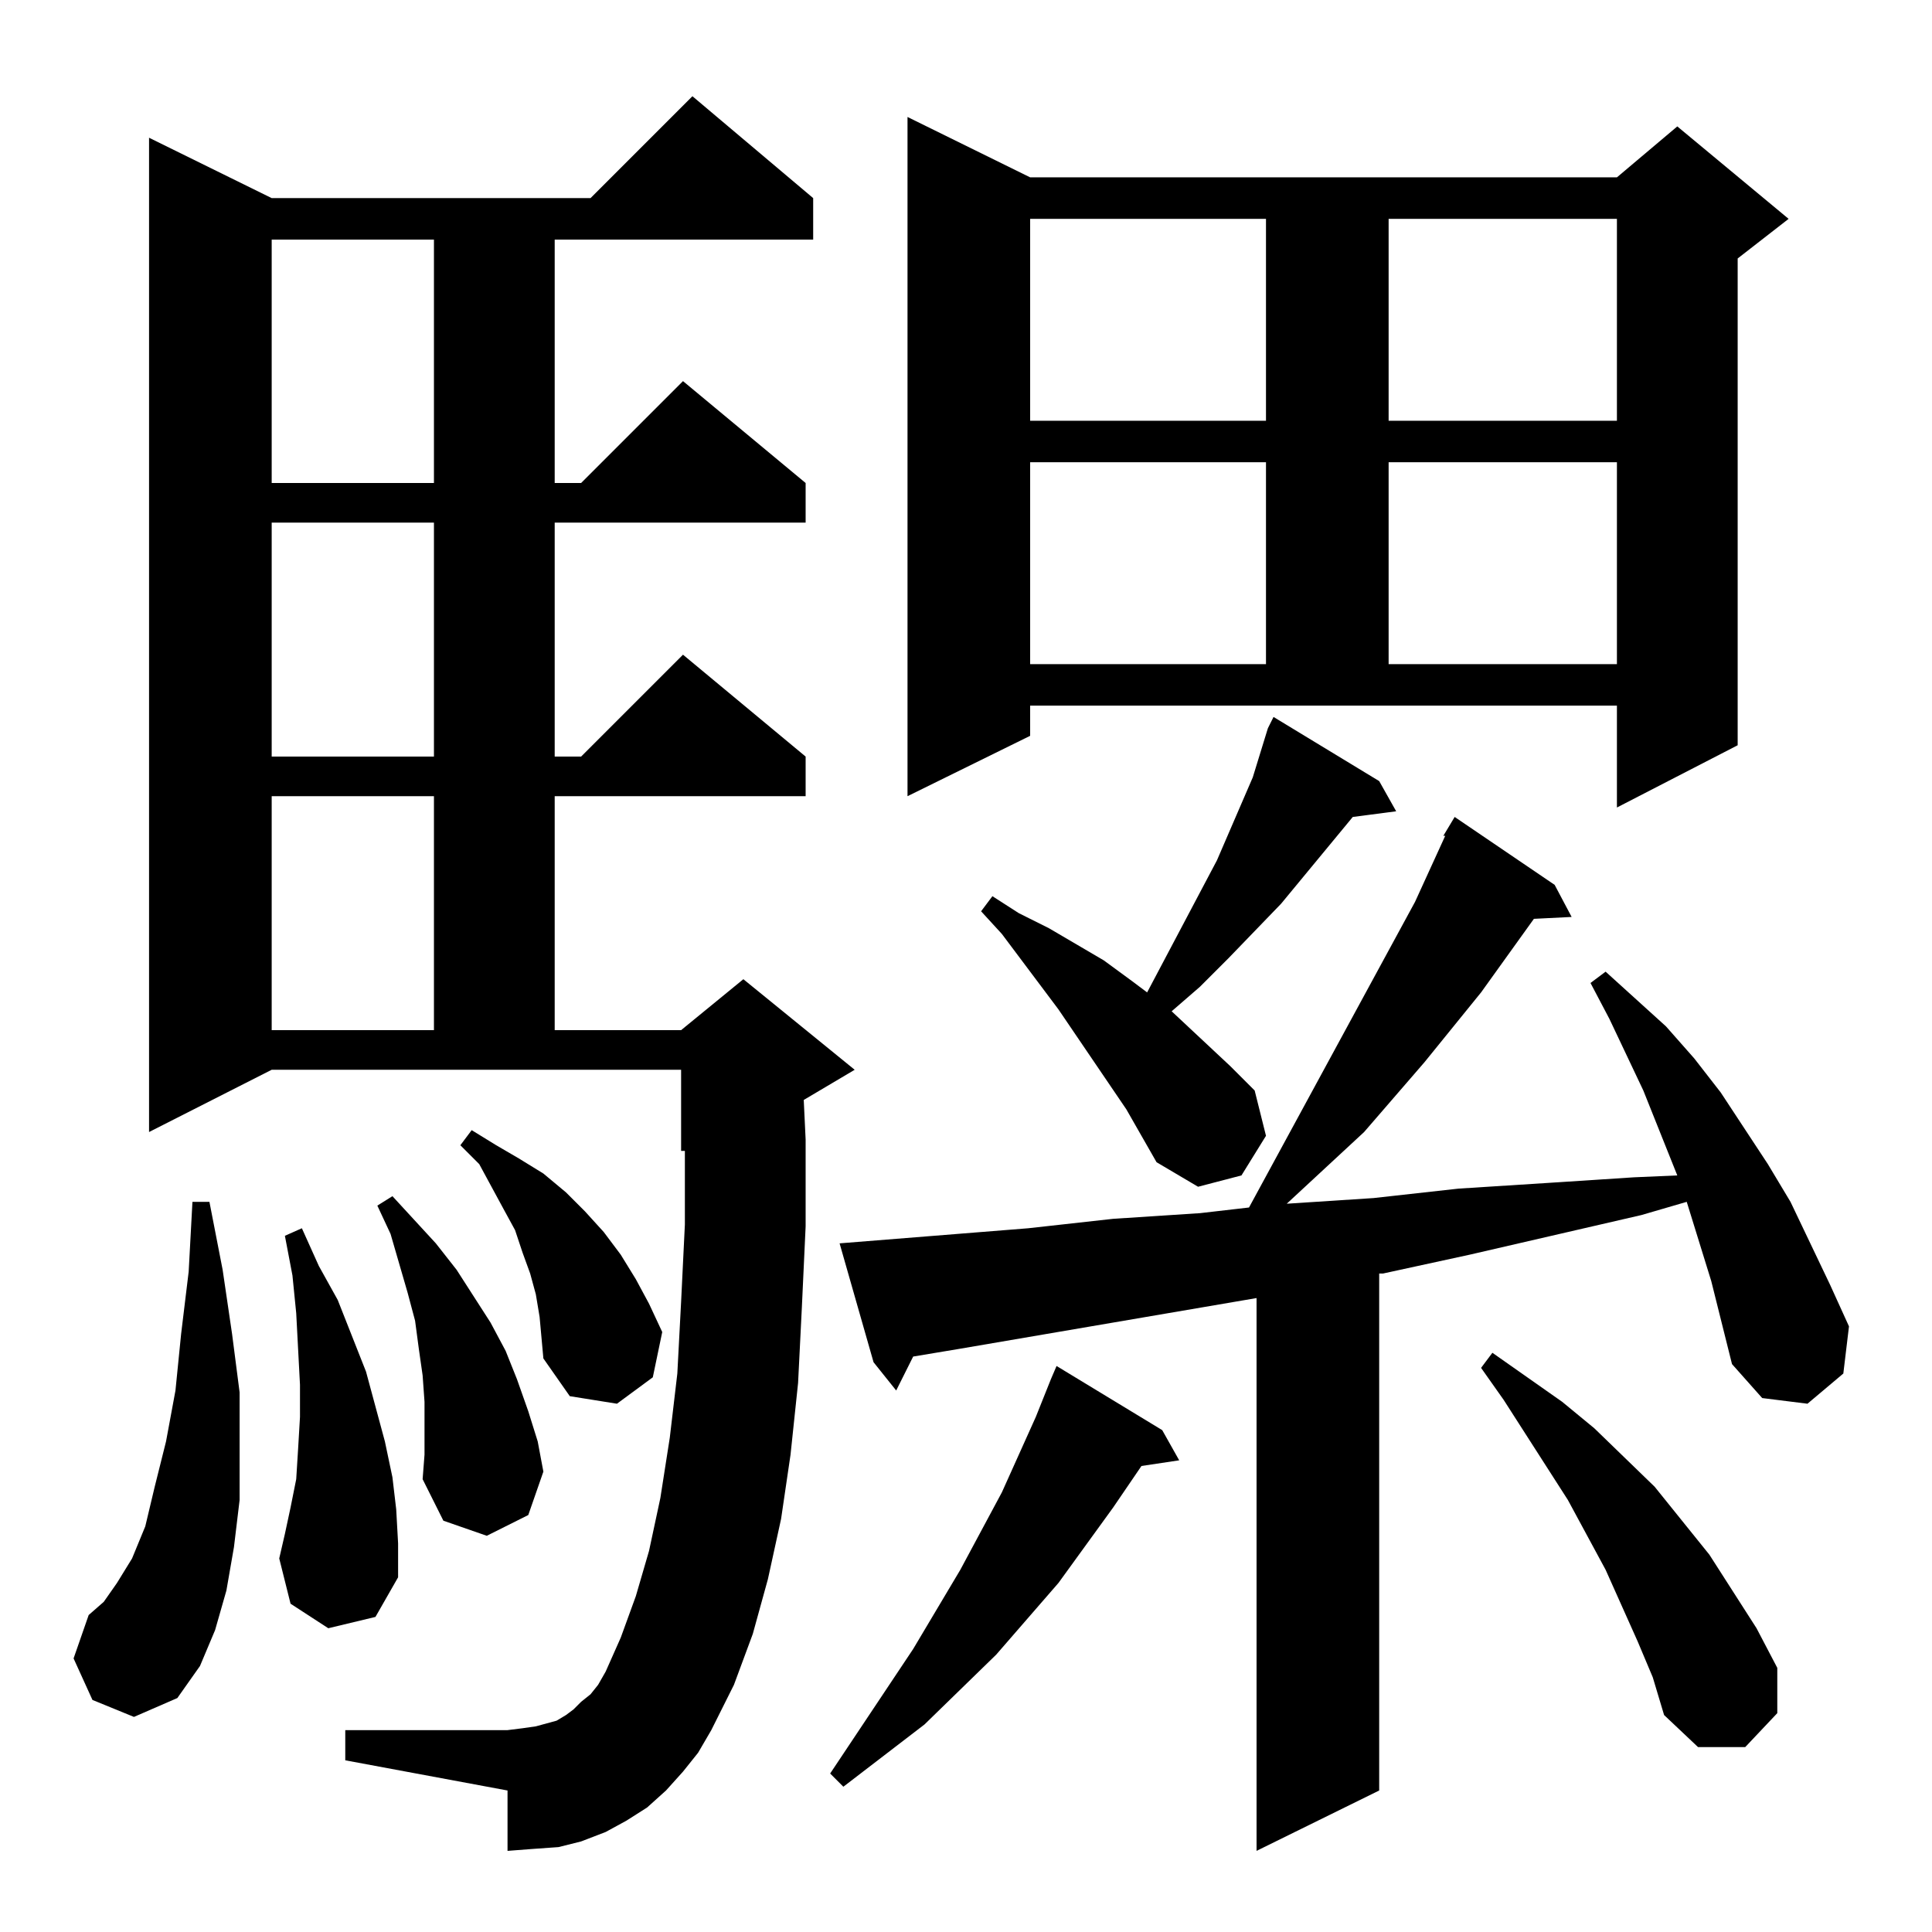 <?xml version="1.0" standalone="no"?>
<!DOCTYPE svg PUBLIC "-//W3C//DTD SVG 1.1//EN" "http://www.w3.org/Graphics/SVG/1.1/DTD/svg11.dtd" >
<svg xmlns="http://www.w3.org/2000/svg" xmlns:xlink="http://www.w3.org/1999/xlink" version="1.1" viewBox="0 -144 1024 1024">
  <g transform="matrix(1 0 0 -1 0 880)">
   <path fill="currentColor"
d="M907 345l-13 42l-24 -7l-91 -21l-46 -10h-2v-274l-65 -32v293l-158 -27l-24 -4l-9 -18l-12 15l-18 63l100 8l45 5l46 3l26 3l88 162l16 35h-1l6 10l53 -36l9 -17l-20 -1l-28 -39l-30 -37l-32 -37l-41 -38l46 3l45 5l47 3l46 3l23 1l-18 45l-18 38l-10 19l8 6l32 -29
l15 -17l14 -18l25 -38l12 -20l21 -44l10 -22l-3 -25l-19 -16l-24 3l-16 18zM616 266l9 -16l-20 -3l-15 -22l-29 -40l-33 -38l-38 -37l-43 -33l-7 7l44 66l25 42l22 41l18 40l8 20l3 7zM868 154l-17 38l-20 37l-34 53l-12 17l6 8l37 -26l17 -14l32 -31l29 -36l25 -39l11 -21
v-24l-17 -18h-25l-18 17l-6 20zM362 85l-9 -10l-10 -9l-11 -7l-11 -6l-13 -5l-12 -3l-14 -1l-13 -1v32l-86 16v16h86l8 1l7 1l11 3l5 3l4 3l4 4l5 4l4 5l4 7l8 18l8 22l7 24l6 28l5 32l4 34l2 38l2 41v39h-2v43h-217l-65 -33v527l65 -32h169l54 54l64 -54v-22h-137v-129h14
l54 54l65 -54v-21h-133v-124h14l54 54l65 -54v-21h-133v-124h67l33 27l59 -48l-27 -16l1 -21v-46l-2 -43l-2 -40l-4 -38l-5 -34l-7 -32l-8 -29l-10 -27l-12 -24l-7 -12zM49 123l-10 22l8 23l8 7l7 10l8 13l7 17l5 21l6 24l5 27l3 30l4 33l2 37h9l7 -36l5 -34l4 -31v-29v-28
l-3 -25l-4 -23l-6 -21l-8 -19l-12 -17l-23 -10zM174 161l-20 13l-6 24l3 13l3 14l3 15l1 16l1 17v17l-2 38l-2 20l-4 21l9 4l9 -20l10 -18l15 -38l10 -37l4 -19l2 -17l1 -18v-18l-12 -21zM225 267v14l-1 14l-2 14l-2 15l-4 15l-9 31l-7 15l8 5l23 -25l11 -14l18 -28l8 -15
l6 -15l6 -17l5 -16l3 -16l-8 -23l-22 -11l-23 8l-11 22l1 13v14zM286 326l-2 12l-3 11l-4 11l-4 12l-6 11l-13 24l-10 10l6 8l13 -8l12 -7l13 -8l12 -10l10 -10l10 -11l9 -12l8 -13l7 -13l7 -15l-5 -24l-19 -14l-25 4l-14 20l-1 11zM597 436l-36 53l-30 40l-11 12l6 8l14 -9
l16 -8l29 -17l15 -11l8 -6l37 70l19 44l4 13l4 13l3 6l56 -34l9 -16l-23 -3l-38 -46l-28 -29l-15 -15l-15 -13l31 -29l13 -13l6 -24l-13 -21l-23 -6l-22 13zM144 602v-124h86v124h-86zM546 634l-65 -32v360l65 -32h311l32 27l59 -49l-27 -21v-258l-64 -33v54h-311v-16z
M144 747v-124h86v124h-86zM546 779v-107h125v107h-125zM736 779v-107h121v107h-121zM144 897v-129h86v129h-86zM546 908v-107h125v107h-125zM736 908v-107h121v107h-121z" />
  </g>

</svg>
